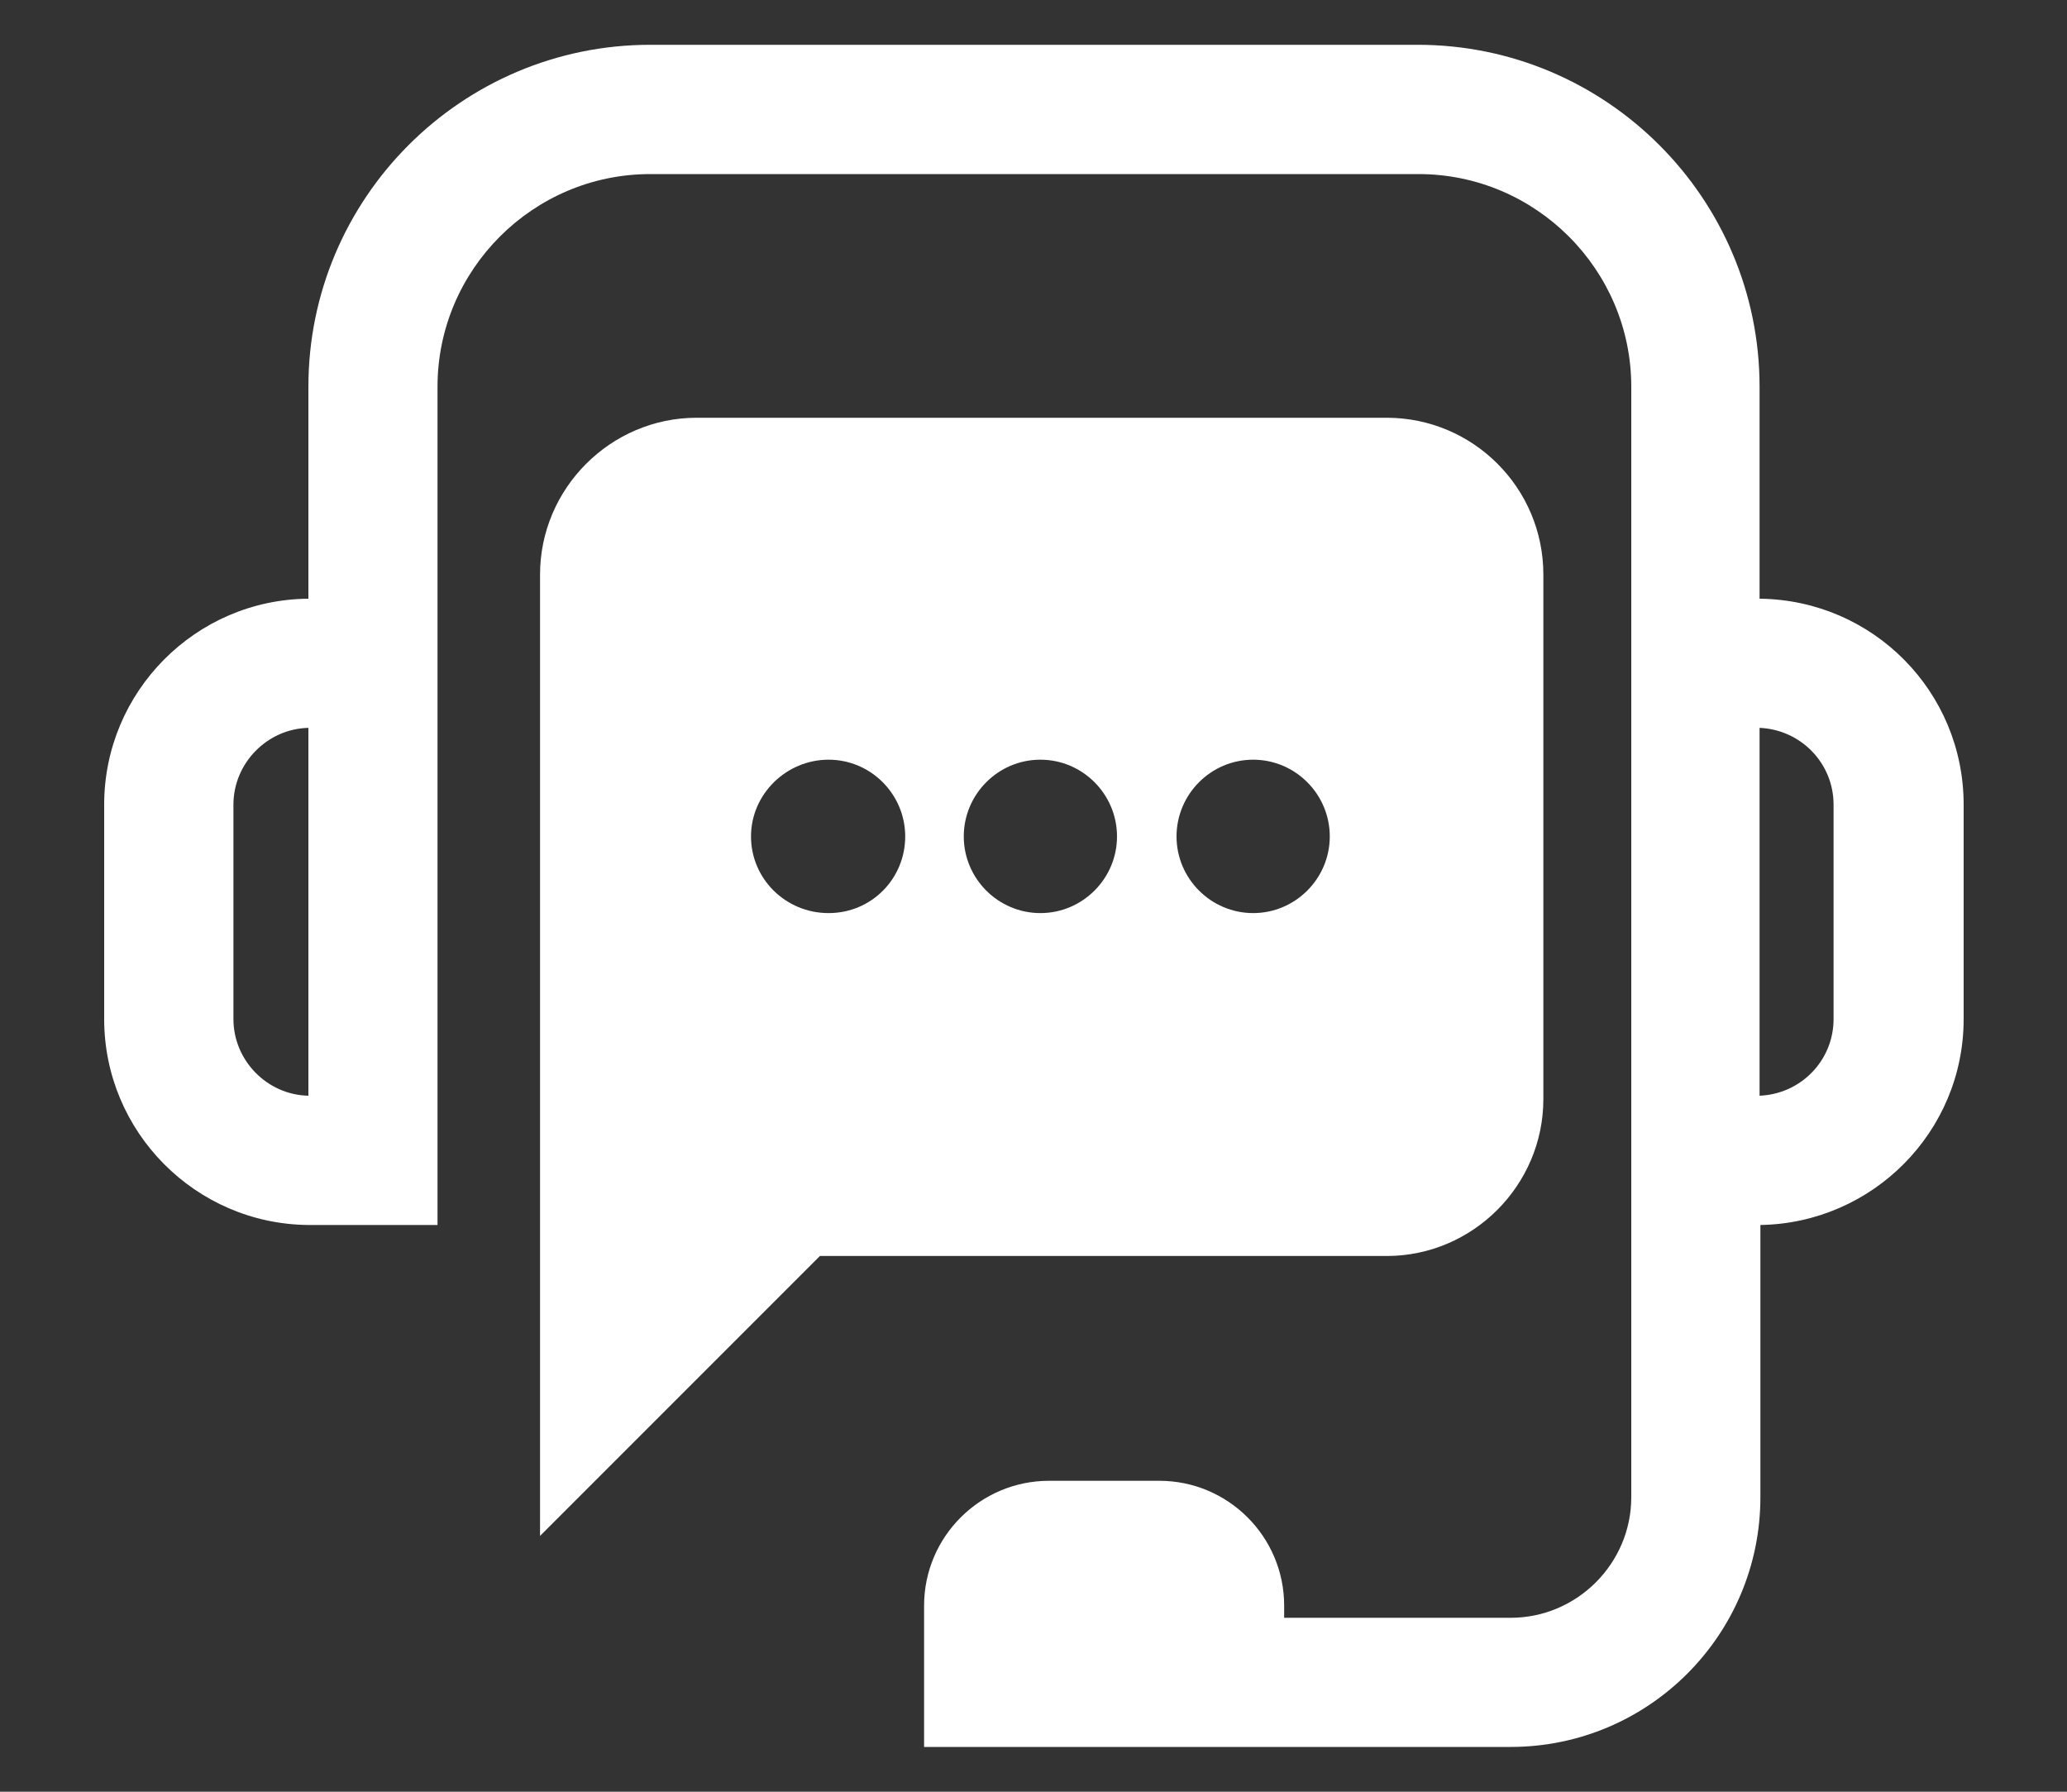 <svg width="15" height="13" viewBox="0 0 15 13" fill="none" xmlns="http://www.w3.org/2000/svg">
<rect x="0" y="0" width="15" height="13" fill="#333333" stroke="none"/>
<path fill-rule="evenodd" clip-rule="evenodd" d="M11.2 4.169V7.969V7.975C11.2 8.6 10.688 9.113 10.063 9.113H5.95L3.919 11.144V4.169C3.919 3.544 4.431 3.031 5.056 3.031H10.063C10.688 3.031 11.2 3.538 11.2 4.169ZM8.538 6.069C8.538 5.762 8.788 5.512 9.094 5.512C9.4 5.512 9.65 5.762 9.65 6.069C9.65 6.375 9.4 6.625 9.094 6.625C8.788 6.625 8.538 6.375 8.538 6.069ZM6.013 5.512C5.706 5.512 5.45 5.762 5.45 6.069C5.45 6.375 5.7 6.625 6.013 6.625C6.325 6.625 6.569 6.375 6.569 6.069C6.569 5.762 6.319 5.512 6.013 5.512ZM6.994 6.069C6.994 5.762 7.244 5.512 7.55 5.512C7.856 5.512 8.106 5.762 8.106 6.069C8.106 6.375 7.856 6.625 7.55 6.625C7.244 6.625 6.994 6.375 6.994 6.069Z" fill="white"/>
<path d="M12.769 4.344V2.806C12.769 1.438 11.656 0.325 10.288 0.325H4.719C3.35 0.325 2.238 1.438 2.238 2.806V4.344C1.419 4.35 0.756 5.019 0.756 5.838V7.394C0.756 8.213 1.419 8.881 2.238 8.888H2.256H3.175V2.806C3.175 1.956 3.869 1.263 4.719 1.263H10.294C11.144 1.263 11.838 1.956 11.838 2.806V10.863C11.838 11.344 11.444 11.738 10.963 11.738H9.319V11.65C9.319 11.15 8.913 10.744 8.413 10.744H7.613C7.113 10.744 6.706 11.15 6.706 11.65V11.738V12.675H10.963C11.963 12.675 12.775 11.863 12.775 10.863V8.888C13.588 8.875 14.25 8.213 14.25 7.394V5.838C14.25 5.019 13.594 4.356 12.775 4.344H12.769ZM1.694 7.394V5.838C1.694 5.538 1.938 5.288 2.238 5.281V7.95C1.938 7.944 1.694 7.694 1.694 7.394ZM13.306 7.394C13.306 7.694 13.069 7.938 12.769 7.95V5.281C13.069 5.294 13.306 5.538 13.306 5.838V7.394Z" fill="white"/>
</svg>
